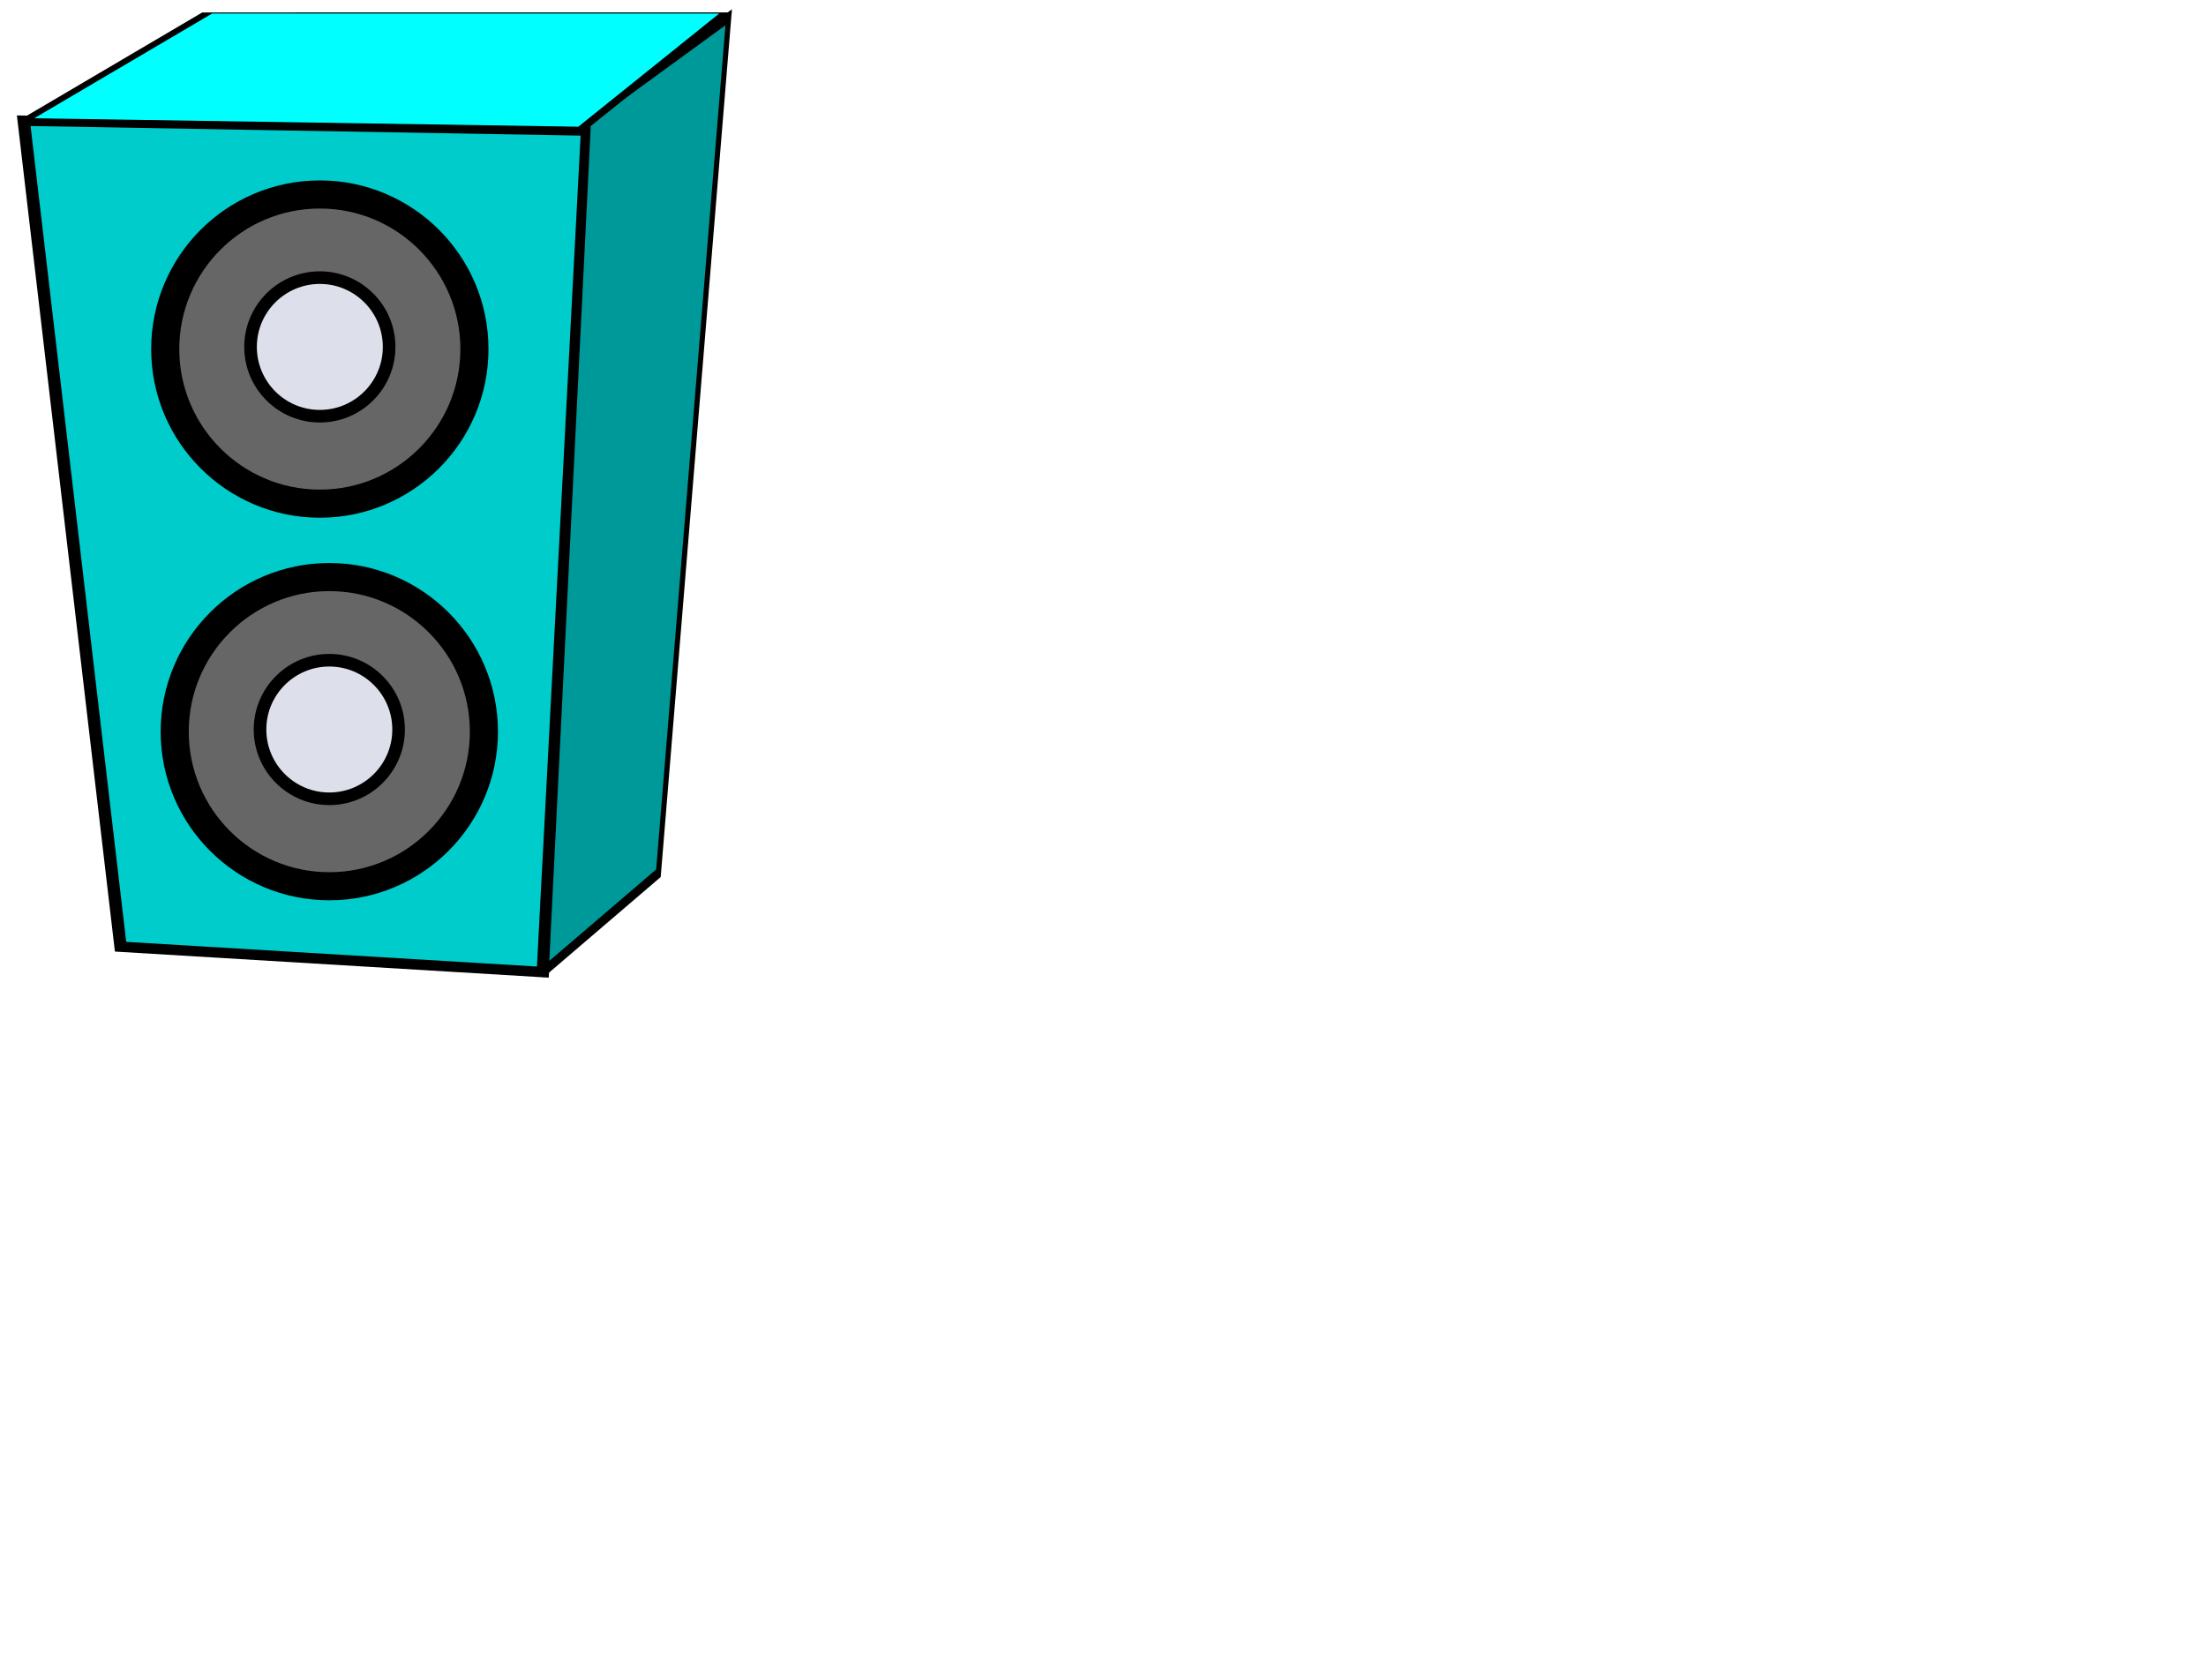 <svg version="1.1" width="256" height="195" viewBox="-1 -1 256 195" xmlns="http://www.w3.org/2000/svg" xmlns:xlink="http://www.w3.org/1999/xlink">
  <!-- Exported by Scratch - http://scratch.mit.edu/ -->
  <g id="ID0.6455738404765725" transform="matrix(1, 0, 0, 1, -187, -101)">
    <path id="ID0.1406416855752468" fill="#00CCCC" stroke="#000000" stroke-width="2" stroke-linecap="round" d="M 49.100 89.450 L 140.150 91.350 L 133 253.850 L 64.750 248.950 L 49.100 89.450 Z " transform="matrix(0.718, 0, 0, 0.601, 153.5, 60.25)"/>
    <path id="ID0.1406416855752468" fill="#009999" stroke="#000000" stroke-width="2" stroke-linecap="round" d="M 56.500 88.350 L 111.700 69.050 L 84.150 230.050 L 40.200 248.100 L 56.550 90.250 L 56.500 88.350 Z " transform="matrix(0.296, 0, 0, 0.617, 237.5, 59.4)"/>
    <g id="ID0.8624390144832432" transform="matrix(1, 0, 0, 1, 187, 101)">
      <path id="ID0.6190396044403315" fill="#666666" stroke="#000000" stroke-width="1" d="M 282.500 235 C 284.017 235 285.392 235.616 286.388 236.612 C 287.384 237.608 288 238.983 288 240.500 C 288 242.017 287.384 243.392 286.388 244.388 C 285.392 245.384 284.017 246 282.500 246 C 280.983 246 279.608 245.384 278.612 244.388 C 277.616 243.392 277 242.017 277 240.500 C 277 238.983 277.616 237.608 278.612 236.612 C 279.608 235.616 280.983 235 282.500 235 Z " transform="matrix(3.262, 0, 0, 3.262, -884.3, -700.6)"/>
      <path id="ID0.6190396044403315" fill="#DDDFEA" stroke="#000000" stroke-width="1" d="M 282.500 235 C 284.017 235 285.392 235.616 286.388 236.612 C 287.384 237.608 288 238.983 288 240.500 C 288 242.017 287.384 243.392 286.388 244.388 C 285.392 245.384 284.017 246 282.500 246 C 280.983 246 279.608 245.384 278.612 244.388 C 277.616 243.392 277 242.017 277 240.500 C 277 238.983 277.616 237.608 278.612 236.612 C 279.608 235.616 280.983 235 282.500 235 Z " transform="matrix(1.462, 0, 0, 1.462, -375.8, -267.95)"/>
    </g>
    <path id="ID0.1406416855752468" fill="#00FFFF" stroke="#000000" stroke-width="2" stroke-linecap="round" d="M 60.300 49.350 L 150.250 49.300 L 125.550 256.700 L 29.150 241.050 L 60.300 49.350 Z " transform="matrix(0.669, 0, 0, 0.064, 169.7, 98.35)"/>
    <g id="ID0.8624390144832432" transform="matrix(1, 0, 0, 1, 187, 101)">
      <path id="ID0.6190396044403315" fill="#666666" stroke="#000000" stroke-width="1" d="M 282.500 235 C 284.017 235 285.392 235.616 286.388 236.612 C 287.384 237.608 288 238.983 288 240.500 C 288 242.017 287.384 243.392 286.388 244.388 C 285.392 245.384 284.017 246 282.500 246 C 280.983 246 279.608 245.384 278.612 244.388 C 277.616 243.392 277 242.017 277 240.500 C 277 238.983 277.616 237.608 278.612 236.612 C 279.608 235.616 280.983 235 282.500 235 Z " transform="matrix(3.262, 0, 0, 3.262, -885.4, -745)"/>
      <path id="ID0.6190396044403315" fill="#DDDFEA" stroke="#000000" stroke-width="1" d="M 282.500 235 C 284.017 235 285.392 235.616 286.388 236.612 C 287.384 237.608 288 238.983 288 240.500 C 288 242.017 287.384 243.392 286.388 244.388 C 285.392 245.384 284.017 246 282.500 246 C 280.983 246 279.608 245.384 278.612 244.388 C 277.616 243.392 277 242.017 277 240.500 C 277 238.983 277.616 237.608 278.612 236.612 C 279.608 235.616 280.983 235 282.500 235 Z " transform="matrix(1.462, 0, 0, 1.462, -376.9, -312.35)"/>
    </g>
  </g>
</svg>